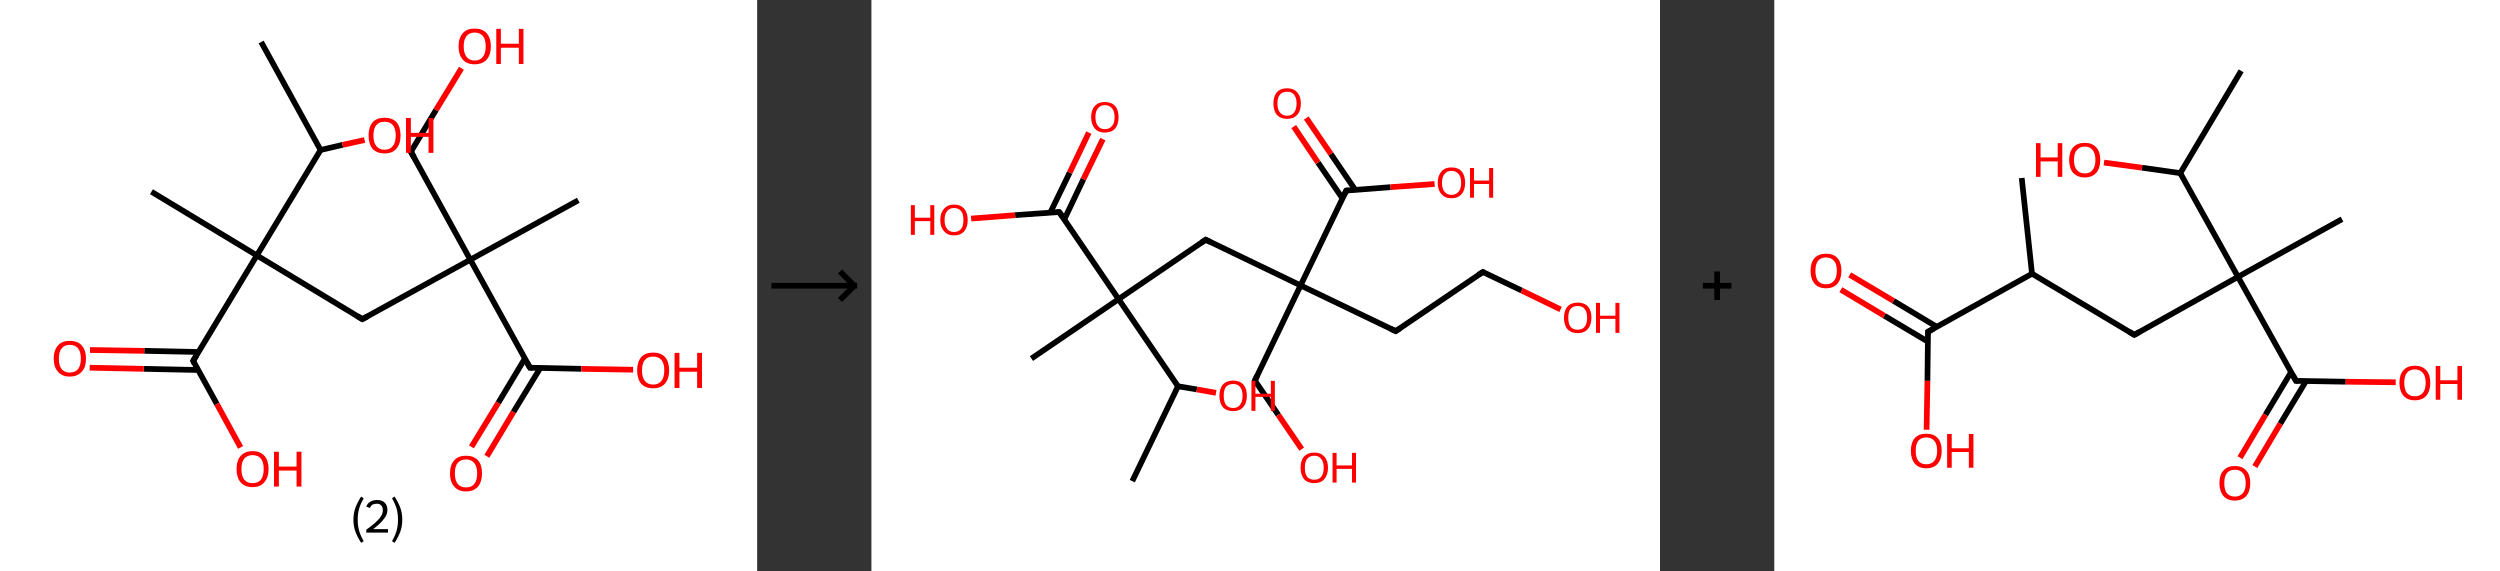 <?xml version='1.0' encoding='ASCII' standalone='yes'?>
<svg xmlns="http://www.w3.org/2000/svg" xmlns:xlink="http://www.w3.org/1999/xlink" version="1.1" width="875.0px" viewBox="0 0 875.0 200.0" height="200.0px">
  <rect x="0" y="0" width="875.0" height="200.0" fill="#333333" stroke="none"/>
  <g>
    <g transform="translate(0, 0) scale(1 1) "><!-- END OF HEADER -->
<rect style="opacity:1.0;fill:#FFFFFF;stroke:none" width="265.0" height="200.0" x="0.0" y="0.0"> </rect>
<path class="bond-0 atom-0 atom-1" d="M 91.4,14.7 L 112.2,52.5" style="fill:none;fill-rule:evenodd;stroke:#000000;stroke-width:2.0px;stroke-linecap:butt;stroke-linejoin:miter;stroke-opacity:1"/>
<path class="bond-1 atom-1 atom-2" d="M 112.2,52.5 L 119.9,50.7" style="fill:none;fill-rule:evenodd;stroke:#000000;stroke-width:2.0px;stroke-linecap:butt;stroke-linejoin:miter;stroke-opacity:1"/>
<path class="bond-1 atom-1 atom-2" d="M 119.9,50.7 L 127.6,49.0" style="fill:none;fill-rule:evenodd;stroke:#FF0000;stroke-width:2.0px;stroke-linecap:butt;stroke-linejoin:miter;stroke-opacity:1"/>
<path class="bond-2 atom-1 atom-3" d="M 112.2,52.5 L 89.9,89.4" style="fill:none;fill-rule:evenodd;stroke:#000000;stroke-width:2.0px;stroke-linecap:butt;stroke-linejoin:miter;stroke-opacity:1"/>
<path class="bond-3 atom-3 atom-4" d="M 89.9,89.4 L 53.0,67.1" style="fill:none;fill-rule:evenodd;stroke:#000000;stroke-width:2.0px;stroke-linecap:butt;stroke-linejoin:miter;stroke-opacity:1"/>
<path class="bond-4 atom-3 atom-5" d="M 89.9,89.4 L 126.8,111.7" style="fill:none;fill-rule:evenodd;stroke:#000000;stroke-width:2.0px;stroke-linecap:butt;stroke-linejoin:miter;stroke-opacity:1"/>
<path class="bond-5 atom-5 atom-6" d="M 126.8,111.7 L 164.6,90.9" style="fill:none;fill-rule:evenodd;stroke:#000000;stroke-width:2.0px;stroke-linecap:butt;stroke-linejoin:miter;stroke-opacity:1"/>
<path class="bond-6 atom-6 atom-7" d="M 164.6,90.9 L 202.4,70.1" style="fill:none;fill-rule:evenodd;stroke:#000000;stroke-width:2.0px;stroke-linecap:butt;stroke-linejoin:miter;stroke-opacity:1"/>
<path class="bond-7 atom-6 atom-8" d="M 164.6,90.9 L 143.8,53.1" style="fill:none;fill-rule:evenodd;stroke:#000000;stroke-width:2.0px;stroke-linecap:butt;stroke-linejoin:miter;stroke-opacity:1"/>
<path class="bond-8 atom-8 atom-9" d="M 143.8,53.1 L 152.6,38.5" style="fill:none;fill-rule:evenodd;stroke:#000000;stroke-width:2.0px;stroke-linecap:butt;stroke-linejoin:miter;stroke-opacity:1"/>
<path class="bond-8 atom-8 atom-9" d="M 152.6,38.5 L 161.5,23.9" style="fill:none;fill-rule:evenodd;stroke:#FF0000;stroke-width:2.0px;stroke-linecap:butt;stroke-linejoin:miter;stroke-opacity:1"/>
<path class="bond-9 atom-6 atom-10" d="M 164.6,90.9 L 185.5,128.7" style="fill:none;fill-rule:evenodd;stroke:#000000;stroke-width:2.0px;stroke-linecap:butt;stroke-linejoin:miter;stroke-opacity:1"/>
<path class="bond-10 atom-10 atom-11" d="M 183.7,125.5 L 174.4,141.0" style="fill:none;fill-rule:evenodd;stroke:#000000;stroke-width:2.0px;stroke-linecap:butt;stroke-linejoin:miter;stroke-opacity:1"/>
<path class="bond-10 atom-10 atom-11" d="M 174.4,141.0 L 165.0,156.4" style="fill:none;fill-rule:evenodd;stroke:#FF0000;stroke-width:2.0px;stroke-linecap:butt;stroke-linejoin:miter;stroke-opacity:1"/>
<path class="bond-10 atom-10 atom-11" d="M 189.1,128.8 L 179.7,144.2" style="fill:none;fill-rule:evenodd;stroke:#000000;stroke-width:2.0px;stroke-linecap:butt;stroke-linejoin:miter;stroke-opacity:1"/>
<path class="bond-10 atom-10 atom-11" d="M 179.7,144.2 L 170.4,159.7" style="fill:none;fill-rule:evenodd;stroke:#FF0000;stroke-width:2.0px;stroke-linecap:butt;stroke-linejoin:miter;stroke-opacity:1"/>
<path class="bond-11 atom-10 atom-12" d="M 185.5,128.7 L 203.5,129.1" style="fill:none;fill-rule:evenodd;stroke:#000000;stroke-width:2.0px;stroke-linecap:butt;stroke-linejoin:miter;stroke-opacity:1"/>
<path class="bond-11 atom-10 atom-12" d="M 203.5,129.1 L 221.6,129.4" style="fill:none;fill-rule:evenodd;stroke:#FF0000;stroke-width:2.0px;stroke-linecap:butt;stroke-linejoin:miter;stroke-opacity:1"/>
<path class="bond-12 atom-3 atom-13" d="M 89.9,89.4 L 67.6,126.3" style="fill:none;fill-rule:evenodd;stroke:#000000;stroke-width:2.0px;stroke-linecap:butt;stroke-linejoin:miter;stroke-opacity:1"/>
<path class="bond-13 atom-13 atom-14" d="M 69.5,123.2 L 50.5,122.8" style="fill:none;fill-rule:evenodd;stroke:#000000;stroke-width:2.0px;stroke-linecap:butt;stroke-linejoin:miter;stroke-opacity:1"/>
<path class="bond-13 atom-13 atom-14" d="M 50.5,122.8 L 31.5,122.5" style="fill:none;fill-rule:evenodd;stroke:#FF0000;stroke-width:2.0px;stroke-linecap:butt;stroke-linejoin:miter;stroke-opacity:1"/>
<path class="bond-13 atom-13 atom-14" d="M 69.3,129.5 L 50.3,129.1" style="fill:none;fill-rule:evenodd;stroke:#000000;stroke-width:2.0px;stroke-linecap:butt;stroke-linejoin:miter;stroke-opacity:1"/>
<path class="bond-13 atom-13 atom-14" d="M 50.3,129.1 L 31.4,128.7" style="fill:none;fill-rule:evenodd;stroke:#FF0000;stroke-width:2.0px;stroke-linecap:butt;stroke-linejoin:miter;stroke-opacity:1"/>
<path class="bond-14 atom-13 atom-15" d="M 67.6,126.3 L 75.9,141.4" style="fill:none;fill-rule:evenodd;stroke:#000000;stroke-width:2.0px;stroke-linecap:butt;stroke-linejoin:miter;stroke-opacity:1"/>
<path class="bond-14 atom-13 atom-15" d="M 75.9,141.4 L 84.2,156.6" style="fill:none;fill-rule:evenodd;stroke:#FF0000;stroke-width:2.0px;stroke-linecap:butt;stroke-linejoin:miter;stroke-opacity:1"/>
<path d="M 125.0,110.6 L 126.8,111.7 L 128.7,110.7" style="fill:none;stroke:#000000;stroke-width:2.0px;stroke-linecap:butt;stroke-linejoin:miter;stroke-opacity:1;"/>
<path d="M 144.9,55.0 L 143.8,53.1 L 144.3,52.4" style="fill:none;stroke:#000000;stroke-width:2.0px;stroke-linecap:butt;stroke-linejoin:miter;stroke-opacity:1;"/>
<path d="M 184.4,126.8 L 185.5,128.7 L 186.4,128.7" style="fill:none;stroke:#000000;stroke-width:2.0px;stroke-linecap:butt;stroke-linejoin:miter;stroke-opacity:1;"/>
<path d="M 68.7,124.5 L 67.6,126.3 L 68.0,127.1" style="fill:none;stroke:#000000;stroke-width:2.0px;stroke-linecap:butt;stroke-linejoin:miter;stroke-opacity:1;"/>
<path class="atom-2" d="M 129.0 47.4 Q 129.0 44.5, 130.4 42.8 Q 131.9 41.2, 134.6 41.2 Q 137.3 41.2, 138.8 42.8 Q 140.2 44.5, 140.2 47.4 Q 140.2 50.4, 138.7 52.1 Q 137.3 53.7, 134.6 53.7 Q 131.9 53.7, 130.4 52.1 Q 129.0 50.4, 129.0 47.4 M 134.6 52.4 Q 136.5 52.4, 137.5 51.1 Q 138.5 49.9, 138.5 47.4 Q 138.5 45.0, 137.5 43.8 Q 136.5 42.6, 134.6 42.6 Q 132.7 42.6, 131.7 43.8 Q 130.7 45.0, 130.7 47.4 Q 130.7 49.9, 131.7 51.1 Q 132.7 52.4, 134.6 52.4 " fill="#FF0000"/>
<path class="atom-2" d="M 142.1 41.3 L 143.8 41.3 L 143.8 46.5 L 150.0 46.5 L 150.0 41.3 L 151.7 41.3 L 151.7 53.5 L 150.0 53.5 L 150.0 47.9 L 143.8 47.9 L 143.8 53.5 L 142.1 53.5 L 142.1 41.3 " fill="#FF0000"/>
<path class="atom-9" d="M 160.5 16.2 Q 160.5 13.3, 162.0 11.6 Q 163.4 10.0, 166.1 10.0 Q 168.9 10.0, 170.3 11.6 Q 171.8 13.3, 171.8 16.2 Q 171.8 19.2, 170.3 20.9 Q 168.8 22.5, 166.1 22.5 Q 163.4 22.5, 162.0 20.9 Q 160.5 19.2, 160.5 16.2 M 166.1 21.2 Q 168.0 21.2, 169.0 19.9 Q 170.0 18.7, 170.0 16.2 Q 170.0 13.8, 169.0 12.6 Q 168.0 11.4, 166.1 11.4 Q 164.3 11.4, 163.3 12.6 Q 162.3 13.8, 162.3 16.2 Q 162.3 18.7, 163.3 19.9 Q 164.3 21.2, 166.1 21.2 " fill="#FF0000"/>
<path class="atom-9" d="M 173.7 10.1 L 175.3 10.1 L 175.3 15.3 L 181.6 15.3 L 181.6 10.1 L 183.2 10.1 L 183.2 22.4 L 181.6 22.4 L 181.6 16.7 L 175.3 16.7 L 175.3 22.4 L 173.7 22.4 L 173.7 10.1 " fill="#FF0000"/>
<path class="atom-11" d="M 157.5 165.7 Q 157.5 162.7, 159.0 161.1 Q 160.4 159.5, 163.1 159.5 Q 165.8 159.5, 167.3 161.1 Q 168.7 162.7, 168.7 165.7 Q 168.7 168.6, 167.3 170.3 Q 165.8 172.0, 163.1 172.0 Q 160.4 172.0, 159.0 170.3 Q 157.5 168.7, 157.5 165.7 M 163.1 170.6 Q 165.0 170.6, 166.0 169.4 Q 167.0 168.1, 167.0 165.7 Q 167.0 163.3, 166.0 162.1 Q 165.0 160.8, 163.1 160.8 Q 161.3 160.8, 160.2 162.0 Q 159.2 163.2, 159.2 165.7 Q 159.2 168.1, 160.2 169.4 Q 161.3 170.6, 163.1 170.6 " fill="#FF0000"/>
<path class="atom-12" d="M 223.0 129.6 Q 223.0 126.7, 224.4 125.0 Q 225.9 123.4, 228.6 123.4 Q 231.3 123.4, 232.8 125.0 Q 234.2 126.7, 234.2 129.6 Q 234.2 132.6, 232.7 134.3 Q 231.3 135.9, 228.6 135.9 Q 225.9 135.9, 224.4 134.3 Q 223.0 132.6, 223.0 129.6 M 228.6 134.6 Q 230.5 134.6, 231.5 133.3 Q 232.5 132.1, 232.5 129.6 Q 232.5 127.2, 231.5 126.0 Q 230.5 124.8, 228.6 124.8 Q 226.7 124.8, 225.7 126.0 Q 224.7 127.2, 224.7 129.6 Q 224.7 132.1, 225.7 133.3 Q 226.7 134.6, 228.6 134.6 " fill="#FF0000"/>
<path class="atom-12" d="M 236.1 123.5 L 237.8 123.5 L 237.8 128.7 L 244.0 128.7 L 244.0 123.5 L 245.7 123.5 L 245.7 135.8 L 244.0 135.8 L 244.0 130.1 L 237.8 130.1 L 237.8 135.8 L 236.1 135.8 L 236.1 123.5 " fill="#FF0000"/>
<path class="atom-14" d="M 18.8 125.5 Q 18.8 122.6, 20.3 120.9 Q 21.7 119.3, 24.4 119.3 Q 27.2 119.3, 28.6 120.9 Q 30.1 122.6, 30.1 125.5 Q 30.1 128.5, 28.6 130.1 Q 27.1 131.8, 24.4 131.8 Q 21.7 131.8, 20.3 130.1 Q 18.8 128.5, 18.8 125.5 M 24.4 130.4 Q 26.3 130.4, 27.3 129.2 Q 28.3 127.9, 28.3 125.5 Q 28.3 123.1, 27.3 121.9 Q 26.3 120.7, 24.4 120.7 Q 22.6 120.7, 21.6 121.9 Q 20.6 123.1, 20.6 125.5 Q 20.6 128.0, 21.6 129.2 Q 22.6 130.4, 24.4 130.4 " fill="#FF0000"/>
<path class="atom-15" d="M 82.8 164.2 Q 82.8 161.2, 84.2 159.6 Q 85.7 157.9, 88.4 157.9 Q 91.1 157.9, 92.6 159.6 Q 94.0 161.2, 94.0 164.2 Q 94.0 167.1, 92.5 168.8 Q 91.1 170.5, 88.4 170.5 Q 85.7 170.5, 84.2 168.8 Q 82.8 167.1, 82.8 164.2 M 88.4 169.1 Q 90.3 169.1, 91.3 167.9 Q 92.3 166.6, 92.3 164.2 Q 92.3 161.8, 91.3 160.5 Q 90.3 159.3, 88.4 159.3 Q 86.5 159.3, 85.5 160.5 Q 84.5 161.7, 84.5 164.2 Q 84.5 166.6, 85.5 167.9 Q 86.5 169.1, 88.4 169.1 " fill="#FF0000"/>
<path class="atom-15" d="M 95.9 158.1 L 97.6 158.1 L 97.6 163.3 L 103.8 163.3 L 103.8 158.1 L 105.5 158.1 L 105.5 170.3 L 103.8 170.3 L 103.8 164.7 L 97.6 164.7 L 97.6 170.3 L 95.9 170.3 L 95.9 158.1 " fill="#FF0000"/>
<path class="legend" d="M 123.7 181.9 Q 123.7 179.6, 124.4 177.7 Q 125.1 175.8, 126.4 173.8 L 127.3 174.4 Q 126.2 176.3, 125.7 178.0 Q 125.2 179.7, 125.2 181.9 Q 125.2 184.0, 125.7 185.8 Q 126.2 187.5, 127.3 189.4 L 126.4 190.0 Q 125.1 188.0, 124.4 186.1 Q 123.7 184.2, 123.7 181.9 " fill="#000000"/>
<path class="legend" d="M 128.2 177.3 Q 128.6 176.2, 129.6 175.6 Q 130.6 175.0, 132.0 175.0 Q 133.7 175.0, 134.6 175.9 Q 135.6 176.8, 135.6 178.5 Q 135.6 180.2, 134.3 181.7 Q 133.1 183.3, 130.6 185.2 L 135.8 185.2 L 135.8 186.4 L 128.2 186.4 L 128.2 185.4 Q 130.3 183.9, 131.5 182.8 Q 132.8 181.6, 133.4 180.6 Q 134.0 179.6, 134.0 178.6 Q 134.0 177.5, 133.4 176.9 Q 132.9 176.3, 132.0 176.3 Q 131.1 176.3, 130.4 176.6 Q 129.8 177.0, 129.4 177.8 L 128.2 177.3 " fill="#000000"/>
<path class="legend" d="M 140.8 181.9 Q 140.8 184.2, 140.1 186.1 Q 139.4 188.0, 138.1 190.0 L 137.2 189.4 Q 138.3 187.5, 138.8 185.8 Q 139.3 184.0, 139.3 181.9 Q 139.3 179.7, 138.8 178.0 Q 138.3 176.3, 137.2 174.4 L 138.1 173.8 Q 139.4 175.8, 140.1 177.7 Q 140.8 179.6, 140.8 181.9 " fill="#000000"/>
</g>
    <g transform="translate(265.0, 0) scale(1 1) "><line x1="5" y1="100" x2="35" y2="100" style="stroke:rgb(0,0,0);stroke-width:2"/>
  <line x1="34" y1="100" x2="29" y2="95" style="stroke:rgb(0,0,0);stroke-width:2"/>
  <line x1="34" y1="100" x2="29" y2="105" style="stroke:rgb(0,0,0);stroke-width:2"/>
</g>
    <g transform="translate(305.0, 0) scale(1 1) "><!-- END OF HEADER -->
<rect style="opacity:1.0;fill:#FFFFFF;stroke:none" width="276.0" height="200.0" x="0.0" y="0.0"> </rect>
<path class="bond-0 atom-0 atom-1" d="M 91.3,168.4 L 107.3,135.2" style="fill:none;fill-rule:evenodd;stroke:#000000;stroke-width:2.0px;stroke-linecap:butt;stroke-linejoin:miter;stroke-opacity:1"/>
<path class="bond-1 atom-1 atom-2" d="M 107.3,135.2 L 113.9,136.3" style="fill:none;fill-rule:evenodd;stroke:#000000;stroke-width:2.0px;stroke-linecap:butt;stroke-linejoin:miter;stroke-opacity:1"/>
<path class="bond-1 atom-1 atom-2" d="M 113.9,136.3 L 120.6,137.5" style="fill:none;fill-rule:evenodd;stroke:#FF0000;stroke-width:2.0px;stroke-linecap:butt;stroke-linejoin:miter;stroke-opacity:1"/>
<path class="bond-2 atom-1 atom-3" d="M 107.3,135.2 L 86.5,104.7" style="fill:none;fill-rule:evenodd;stroke:#000000;stroke-width:2.0px;stroke-linecap:butt;stroke-linejoin:miter;stroke-opacity:1"/>
<path class="bond-3 atom-3 atom-4" d="M 86.5,104.7 L 56.0,125.5" style="fill:none;fill-rule:evenodd;stroke:#000000;stroke-width:2.0px;stroke-linecap:butt;stroke-linejoin:miter;stroke-opacity:1"/>
<path class="bond-4 atom-3 atom-5" d="M 86.5,104.7 L 117.0,83.9" style="fill:none;fill-rule:evenodd;stroke:#000000;stroke-width:2.0px;stroke-linecap:butt;stroke-linejoin:miter;stroke-opacity:1"/>
<path class="bond-5 atom-5 atom-6" d="M 117.0,83.9 L 150.2,99.9" style="fill:none;fill-rule:evenodd;stroke:#000000;stroke-width:2.0px;stroke-linecap:butt;stroke-linejoin:miter;stroke-opacity:1"/>
<path class="bond-6 atom-6 atom-7" d="M 150.2,99.9 L 134.2,133.2" style="fill:none;fill-rule:evenodd;stroke:#000000;stroke-width:2.0px;stroke-linecap:butt;stroke-linejoin:miter;stroke-opacity:1"/>
<path class="bond-7 atom-7 atom-8" d="M 134.2,133.2 L 142.4,145.2" style="fill:none;fill-rule:evenodd;stroke:#000000;stroke-width:2.0px;stroke-linecap:butt;stroke-linejoin:miter;stroke-opacity:1"/>
<path class="bond-7 atom-7 atom-8" d="M 142.4,145.2 L 150.6,157.2" style="fill:none;fill-rule:evenodd;stroke:#FF0000;stroke-width:2.0px;stroke-linecap:butt;stroke-linejoin:miter;stroke-opacity:1"/>
<path class="bond-8 atom-6 atom-9" d="M 150.2,99.9 L 183.5,115.9" style="fill:none;fill-rule:evenodd;stroke:#000000;stroke-width:2.0px;stroke-linecap:butt;stroke-linejoin:miter;stroke-opacity:1"/>
<path class="bond-9 atom-9 atom-10" d="M 183.5,115.9 L 214.0,95.2" style="fill:none;fill-rule:evenodd;stroke:#000000;stroke-width:2.0px;stroke-linecap:butt;stroke-linejoin:miter;stroke-opacity:1"/>
<path class="bond-10 atom-10 atom-11" d="M 214.0,95.2 L 227.6,101.7" style="fill:none;fill-rule:evenodd;stroke:#000000;stroke-width:2.0px;stroke-linecap:butt;stroke-linejoin:miter;stroke-opacity:1"/>
<path class="bond-10 atom-10 atom-11" d="M 227.6,101.7 L 241.2,108.3" style="fill:none;fill-rule:evenodd;stroke:#FF0000;stroke-width:2.0px;stroke-linecap:butt;stroke-linejoin:miter;stroke-opacity:1"/>
<path class="bond-11 atom-6 atom-12" d="M 150.2,99.9 L 166.2,66.7" style="fill:none;fill-rule:evenodd;stroke:#000000;stroke-width:2.0px;stroke-linecap:butt;stroke-linejoin:miter;stroke-opacity:1"/>
<path class="bond-12 atom-12 atom-13" d="M 169.3,66.4 L 160.8,53.9" style="fill:none;fill-rule:evenodd;stroke:#000000;stroke-width:2.0px;stroke-linecap:butt;stroke-linejoin:miter;stroke-opacity:1"/>
<path class="bond-12 atom-12 atom-13" d="M 160.8,53.9 L 152.2,41.3" style="fill:none;fill-rule:evenodd;stroke:#FF0000;stroke-width:2.0px;stroke-linecap:butt;stroke-linejoin:miter;stroke-opacity:1"/>
<path class="bond-12 atom-12 atom-13" d="M 164.9,69.5 L 156.3,56.9" style="fill:none;fill-rule:evenodd;stroke:#000000;stroke-width:2.0px;stroke-linecap:butt;stroke-linejoin:miter;stroke-opacity:1"/>
<path class="bond-12 atom-12 atom-13" d="M 156.3,56.9 L 147.8,44.3" style="fill:none;fill-rule:evenodd;stroke:#FF0000;stroke-width:2.0px;stroke-linecap:butt;stroke-linejoin:miter;stroke-opacity:1"/>
<path class="bond-13 atom-12 atom-14" d="M 166.2,66.7 L 181.7,65.5" style="fill:none;fill-rule:evenodd;stroke:#000000;stroke-width:2.0px;stroke-linecap:butt;stroke-linejoin:miter;stroke-opacity:1"/>
<path class="bond-13 atom-12 atom-14" d="M 181.7,65.5 L 197.1,64.4" style="fill:none;fill-rule:evenodd;stroke:#FF0000;stroke-width:2.0px;stroke-linecap:butt;stroke-linejoin:miter;stroke-opacity:1"/>
<path class="bond-14 atom-3 atom-15" d="M 86.5,104.7 L 65.7,74.2" style="fill:none;fill-rule:evenodd;stroke:#000000;stroke-width:2.0px;stroke-linecap:butt;stroke-linejoin:miter;stroke-opacity:1"/>
<path class="bond-15 atom-15 atom-16" d="M 67.5,76.8 L 74.2,62.7" style="fill:none;fill-rule:evenodd;stroke:#000000;stroke-width:2.0px;stroke-linecap:butt;stroke-linejoin:miter;stroke-opacity:1"/>
<path class="bond-15 atom-15 atom-16" d="M 74.2,62.7 L 81.0,48.7" style="fill:none;fill-rule:evenodd;stroke:#FF0000;stroke-width:2.0px;stroke-linecap:butt;stroke-linejoin:miter;stroke-opacity:1"/>
<path class="bond-15 atom-15 atom-16" d="M 62.6,74.4 L 69.4,60.4" style="fill:none;fill-rule:evenodd;stroke:#000000;stroke-width:2.0px;stroke-linecap:butt;stroke-linejoin:miter;stroke-opacity:1"/>
<path class="bond-15 atom-15 atom-16" d="M 69.4,60.4 L 76.1,46.4" style="fill:none;fill-rule:evenodd;stroke:#FF0000;stroke-width:2.0px;stroke-linecap:butt;stroke-linejoin:miter;stroke-opacity:1"/>
<path class="bond-16 atom-15 atom-17" d="M 65.7,74.2 L 50.3,75.3" style="fill:none;fill-rule:evenodd;stroke:#000000;stroke-width:2.0px;stroke-linecap:butt;stroke-linejoin:miter;stroke-opacity:1"/>
<path class="bond-16 atom-15 atom-17" d="M 50.3,75.3 L 34.9,76.5" style="fill:none;fill-rule:evenodd;stroke:#FF0000;stroke-width:2.0px;stroke-linecap:butt;stroke-linejoin:miter;stroke-opacity:1"/>
<path d="M 115.5,84.9 L 117.0,83.9 L 118.6,84.7" style="fill:none;stroke:#000000;stroke-width:2.0px;stroke-linecap:butt;stroke-linejoin:miter;stroke-opacity:1;"/>
<path d="M 135.0,131.5 L 134.2,133.2 L 134.6,133.8" style="fill:none;stroke:#000000;stroke-width:2.0px;stroke-linecap:butt;stroke-linejoin:miter;stroke-opacity:1;"/>
<path d="M 181.8,115.1 L 183.5,115.9 L 185.0,114.9" style="fill:none;stroke:#000000;stroke-width:2.0px;stroke-linecap:butt;stroke-linejoin:miter;stroke-opacity:1;"/>
<path d="M 212.4,96.2 L 214.0,95.2 L 214.6,95.5" style="fill:none;stroke:#000000;stroke-width:2.0px;stroke-linecap:butt;stroke-linejoin:miter;stroke-opacity:1;"/>
<path d="M 165.4,68.3 L 166.2,66.7 L 167.0,66.6" style="fill:none;stroke:#000000;stroke-width:2.0px;stroke-linecap:butt;stroke-linejoin:miter;stroke-opacity:1;"/>
<path d="M 66.8,75.7 L 65.7,74.2 L 64.9,74.2" style="fill:none;stroke:#000000;stroke-width:2.0px;stroke-linecap:butt;stroke-linejoin:miter;stroke-opacity:1;"/>
<path class="atom-2" d="M 121.8 138.5 Q 121.8 136.0, 123.0 134.6 Q 124.3 133.2, 126.6 133.2 Q 128.9 133.2, 130.2 134.6 Q 131.4 136.0, 131.4 138.5 Q 131.4 141.1, 130.1 142.5 Q 128.9 143.9, 126.6 143.9 Q 124.3 143.9, 123.0 142.5 Q 121.8 141.1, 121.8 138.5 M 126.6 142.8 Q 128.2 142.8, 129.0 141.7 Q 129.9 140.6, 129.9 138.5 Q 129.9 136.5, 129.0 135.4 Q 128.2 134.4, 126.6 134.4 Q 125.0 134.4, 124.1 135.4 Q 123.3 136.4, 123.3 138.5 Q 123.3 140.6, 124.1 141.7 Q 125.0 142.8, 126.6 142.8 " fill="#FF0000"/>
<path class="atom-2" d="M 133.0 133.3 L 134.4 133.3 L 134.4 137.8 L 139.8 137.8 L 139.8 133.3 L 141.2 133.3 L 141.2 143.8 L 139.8 143.8 L 139.8 138.9 L 134.4 138.9 L 134.4 143.8 L 133.0 143.8 L 133.0 133.3 " fill="#FF0000"/>
<path class="atom-8" d="M 150.2 163.7 Q 150.2 161.2, 151.4 159.8 Q 152.7 158.4, 155.0 158.4 Q 157.3 158.4, 158.5 159.8 Q 159.8 161.2, 159.8 163.7 Q 159.8 166.2, 158.5 167.7 Q 157.3 169.1, 155.0 169.1 Q 152.7 169.1, 151.4 167.7 Q 150.2 166.2, 150.2 163.7 M 155.0 167.9 Q 156.6 167.9, 157.4 166.9 Q 158.3 165.8, 158.3 163.7 Q 158.3 161.6, 157.4 160.6 Q 156.6 159.5, 155.0 159.5 Q 153.4 159.5, 152.5 160.6 Q 151.7 161.6, 151.7 163.7 Q 151.7 165.8, 152.5 166.9 Q 153.4 167.9, 155.0 167.9 " fill="#FF0000"/>
<path class="atom-8" d="M 161.4 158.5 L 162.8 158.5 L 162.8 162.9 L 168.2 162.9 L 168.2 158.5 L 169.6 158.5 L 169.6 168.9 L 168.2 168.9 L 168.2 164.1 L 162.8 164.1 L 162.8 168.9 L 161.4 168.9 L 161.4 158.5 " fill="#FF0000"/>
<path class="atom-11" d="M 242.4 111.2 Q 242.4 108.7, 243.6 107.3 Q 244.9 105.9, 247.2 105.9 Q 249.5 105.9, 250.8 107.3 Q 252.0 108.7, 252.0 111.2 Q 252.0 113.7, 250.7 115.2 Q 249.5 116.6, 247.2 116.6 Q 244.9 116.6, 243.6 115.2 Q 242.4 113.8, 242.4 111.2 M 247.2 115.4 Q 248.8 115.4, 249.6 114.4 Q 250.5 113.3, 250.5 111.2 Q 250.5 109.2, 249.6 108.1 Q 248.8 107.1, 247.2 107.1 Q 245.6 107.1, 244.7 108.1 Q 243.9 109.1, 243.9 111.2 Q 243.9 113.3, 244.7 114.4 Q 245.6 115.4, 247.2 115.4 " fill="#FF0000"/>
<path class="atom-11" d="M 253.6 106.0 L 255.0 106.0 L 255.0 110.5 L 260.4 110.5 L 260.4 106.0 L 261.8 106.0 L 261.8 116.5 L 260.4 116.5 L 260.4 111.6 L 255.0 111.6 L 255.0 116.5 L 253.6 116.5 L 253.6 106.0 " fill="#FF0000"/>
<path class="atom-13" d="M 140.7 36.2 Q 140.7 33.7, 141.9 32.3 Q 143.1 30.9, 145.5 30.9 Q 147.8 30.9, 149.0 32.3 Q 150.3 33.7, 150.3 36.2 Q 150.3 38.8, 149.0 40.2 Q 147.8 41.6, 145.5 41.6 Q 143.2 41.6, 141.9 40.2 Q 140.7 38.8, 140.7 36.2 M 145.5 40.5 Q 147.1 40.5, 147.9 39.4 Q 148.8 38.3, 148.8 36.2 Q 148.8 34.2, 147.9 33.1 Q 147.1 32.1, 145.5 32.1 Q 143.9 32.1, 143.0 33.1 Q 142.1 34.1, 142.1 36.2 Q 142.1 38.3, 143.0 39.4 Q 143.9 40.5, 145.5 40.5 " fill="#FF0000"/>
<path class="atom-14" d="M 198.2 64.0 Q 198.2 61.5, 199.5 60.0 Q 200.7 58.6, 203.0 58.6 Q 205.4 58.6, 206.6 60.0 Q 207.8 61.5, 207.8 64.0 Q 207.8 66.5, 206.6 67.9 Q 205.3 69.4, 203.0 69.4 Q 200.7 69.4, 199.5 67.9 Q 198.2 66.5, 198.2 64.0 M 203.0 68.2 Q 204.6 68.2, 205.5 67.1 Q 206.4 66.1, 206.4 64.0 Q 206.4 61.9, 205.5 60.9 Q 204.6 59.8, 203.0 59.8 Q 201.4 59.8, 200.6 60.9 Q 199.7 61.9, 199.7 64.0 Q 199.7 66.1, 200.6 67.1 Q 201.4 68.2, 203.0 68.2 " fill="#FF0000"/>
<path class="atom-14" d="M 209.5 58.8 L 210.9 58.8 L 210.9 63.2 L 216.2 63.2 L 216.2 58.8 L 217.6 58.8 L 217.6 69.2 L 216.2 69.2 L 216.2 64.4 L 210.9 64.4 L 210.9 69.2 L 209.5 69.2 L 209.5 58.8 " fill="#FF0000"/>
<path class="atom-16" d="M 76.9 41.0 Q 76.9 38.5, 78.2 37.1 Q 79.4 35.7, 81.7 35.7 Q 84.0 35.7, 85.3 37.1 Q 86.5 38.5, 86.5 41.0 Q 86.5 43.5, 85.3 45.0 Q 84.0 46.4, 81.7 46.4 Q 79.4 46.4, 78.2 45.0 Q 76.9 43.5, 76.9 41.0 M 81.7 45.2 Q 83.3 45.2, 84.2 44.1 Q 85.1 43.1, 85.1 41.0 Q 85.1 38.9, 84.2 37.9 Q 83.3 36.8, 81.7 36.8 Q 80.1 36.8, 79.3 37.9 Q 78.4 38.9, 78.4 41.0 Q 78.4 43.1, 79.3 44.1 Q 80.1 45.2, 81.7 45.2 " fill="#FF0000"/>
<path class="atom-17" d="M 13.8 71.8 L 15.2 71.8 L 15.2 76.2 L 20.6 76.2 L 20.6 71.8 L 22.0 71.8 L 22.0 82.2 L 20.6 82.2 L 20.6 77.4 L 15.2 77.4 L 15.2 82.2 L 13.8 82.2 L 13.8 71.8 " fill="#FF0000"/>
<path class="atom-17" d="M 24.1 77.0 Q 24.1 74.5, 25.4 73.1 Q 26.6 71.6, 28.9 71.6 Q 31.2 71.6, 32.5 73.1 Q 33.7 74.5, 33.7 77.0 Q 33.7 79.5, 32.5 80.9 Q 31.2 82.4, 28.9 82.4 Q 26.6 82.4, 25.4 80.9 Q 24.1 79.5, 24.1 77.0 M 28.9 81.2 Q 30.5 81.2, 31.4 80.1 Q 32.2 79.1, 32.2 77.0 Q 32.2 74.9, 31.4 73.9 Q 30.5 72.8, 28.9 72.8 Q 27.3 72.8, 26.5 73.9 Q 25.6 74.9, 25.6 77.0 Q 25.6 79.1, 26.5 80.1 Q 27.3 81.2, 28.9 81.2 " fill="#FF0000"/>
</g>
    <g transform="translate(581.0, 0) scale(1 1) "><line x1="15" y1="100" x2="25" y2="100" style="stroke:rgb(0,0,0);stroke-width:2"/>
  <line x1="20" y1="95" x2="20" y2="105" style="stroke:rgb(0,0,0);stroke-width:2"/>
</g>
    <g transform="translate(621.0, 0) scale(1 1) "><!-- END OF HEADER -->
<rect style="opacity:1.0;fill:#FFFFFF;stroke:none" width="254.0" height="200.0" x="0.0" y="0.0"> </rect>
<path class="bond-0 atom-0 atom-1" d="M 86.6,62.3 L 90.2,95.8" style="fill:none;fill-rule:evenodd;stroke:#000000;stroke-width:2.0px;stroke-linecap:butt;stroke-linejoin:miter;stroke-opacity:1"/>
<path class="bond-1 atom-1 atom-2" d="M 90.2,95.8 L 126.0,117.2" style="fill:none;fill-rule:evenodd;stroke:#000000;stroke-width:2.0px;stroke-linecap:butt;stroke-linejoin:miter;stroke-opacity:1"/>
<path class="bond-2 atom-2 atom-3" d="M 126.0,117.2 L 162.3,96.9" style="fill:none;fill-rule:evenodd;stroke:#000000;stroke-width:2.0px;stroke-linecap:butt;stroke-linejoin:miter;stroke-opacity:1"/>
<path class="bond-3 atom-3 atom-4" d="M 162.3,96.9 L 198.7,76.7" style="fill:none;fill-rule:evenodd;stroke:#000000;stroke-width:2.0px;stroke-linecap:butt;stroke-linejoin:miter;stroke-opacity:1"/>
<path class="bond-4 atom-3 atom-5" d="M 162.3,96.9 L 182.6,133.3" style="fill:none;fill-rule:evenodd;stroke:#000000;stroke-width:2.0px;stroke-linecap:butt;stroke-linejoin:miter;stroke-opacity:1"/>
<path class="bond-5 atom-5 atom-6" d="M 180.9,130.2 L 171.9,145.2" style="fill:none;fill-rule:evenodd;stroke:#000000;stroke-width:2.0px;stroke-linecap:butt;stroke-linejoin:miter;stroke-opacity:1"/>
<path class="bond-5 atom-5 atom-6" d="M 171.9,145.2 L 163.0,160.2" style="fill:none;fill-rule:evenodd;stroke:#FF0000;stroke-width:2.0px;stroke-linecap:butt;stroke-linejoin:miter;stroke-opacity:1"/>
<path class="bond-5 atom-5 atom-6" d="M 186.1,133.4 L 177.1,148.3" style="fill:none;fill-rule:evenodd;stroke:#000000;stroke-width:2.0px;stroke-linecap:butt;stroke-linejoin:miter;stroke-opacity:1"/>
<path class="bond-5 atom-5 atom-6" d="M 177.1,148.3 L 168.2,163.3" style="fill:none;fill-rule:evenodd;stroke:#FF0000;stroke-width:2.0px;stroke-linecap:butt;stroke-linejoin:miter;stroke-opacity:1"/>
<path class="bond-6 atom-5 atom-7" d="M 182.6,133.3 L 200.0,133.6" style="fill:none;fill-rule:evenodd;stroke:#000000;stroke-width:2.0px;stroke-linecap:butt;stroke-linejoin:miter;stroke-opacity:1"/>
<path class="bond-6 atom-5 atom-7" d="M 200.0,133.6 L 217.5,133.8" style="fill:none;fill-rule:evenodd;stroke:#FF0000;stroke-width:2.0px;stroke-linecap:butt;stroke-linejoin:miter;stroke-opacity:1"/>
<path class="bond-7 atom-3 atom-8" d="M 162.3,96.9 L 142.1,60.6" style="fill:none;fill-rule:evenodd;stroke:#000000;stroke-width:2.0px;stroke-linecap:butt;stroke-linejoin:miter;stroke-opacity:1"/>
<path class="bond-8 atom-8 atom-9" d="M 142.1,60.6 L 163.4,24.8" style="fill:none;fill-rule:evenodd;stroke:#000000;stroke-width:2.0px;stroke-linecap:butt;stroke-linejoin:miter;stroke-opacity:1"/>
<path class="bond-9 atom-8 atom-10" d="M 142.1,60.6 L 128.7,58.7" style="fill:none;fill-rule:evenodd;stroke:#000000;stroke-width:2.0px;stroke-linecap:butt;stroke-linejoin:miter;stroke-opacity:1"/>
<path class="bond-9 atom-8 atom-10" d="M 128.7,58.7 L 115.4,56.9" style="fill:none;fill-rule:evenodd;stroke:#FF0000;stroke-width:2.0px;stroke-linecap:butt;stroke-linejoin:miter;stroke-opacity:1"/>
<path class="bond-10 atom-1 atom-11" d="M 90.2,95.8 L 53.8,116.1" style="fill:none;fill-rule:evenodd;stroke:#000000;stroke-width:2.0px;stroke-linecap:butt;stroke-linejoin:miter;stroke-opacity:1"/>
<path class="bond-11 atom-11 atom-12" d="M 56.9,114.4 L 41.7,105.3" style="fill:none;fill-rule:evenodd;stroke:#000000;stroke-width:2.0px;stroke-linecap:butt;stroke-linejoin:miter;stroke-opacity:1"/>
<path class="bond-11 atom-11 atom-12" d="M 41.7,105.3 L 26.4,96.2" style="fill:none;fill-rule:evenodd;stroke:#FF0000;stroke-width:2.0px;stroke-linecap:butt;stroke-linejoin:miter;stroke-opacity:1"/>
<path class="bond-11 atom-11 atom-12" d="M 53.8,119.6 L 38.5,110.5" style="fill:none;fill-rule:evenodd;stroke:#000000;stroke-width:2.0px;stroke-linecap:butt;stroke-linejoin:miter;stroke-opacity:1"/>
<path class="bond-11 atom-11 atom-12" d="M 38.5,110.5 L 23.3,101.4" style="fill:none;fill-rule:evenodd;stroke:#FF0000;stroke-width:2.0px;stroke-linecap:butt;stroke-linejoin:miter;stroke-opacity:1"/>
<path class="bond-12 atom-11 atom-13" d="M 53.8,116.1 L 53.6,133.3" style="fill:none;fill-rule:evenodd;stroke:#000000;stroke-width:2.0px;stroke-linecap:butt;stroke-linejoin:miter;stroke-opacity:1"/>
<path class="bond-12 atom-11 atom-13" d="M 53.6,133.3 L 53.3,150.4" style="fill:none;fill-rule:evenodd;stroke:#FF0000;stroke-width:2.0px;stroke-linecap:butt;stroke-linejoin:miter;stroke-opacity:1"/>
<path d="M 124.2,116.1 L 126.0,117.2 L 127.8,116.2" style="fill:none;stroke:#000000;stroke-width:2.0px;stroke-linecap:butt;stroke-linejoin:miter;stroke-opacity:1;"/>
<path d="M 181.6,131.5 L 182.6,133.3 L 183.5,133.3" style="fill:none;stroke:#000000;stroke-width:2.0px;stroke-linecap:butt;stroke-linejoin:miter;stroke-opacity:1;"/>
<path d="M 55.7,115.1 L 53.8,116.1 L 53.8,117.0" style="fill:none;stroke:#000000;stroke-width:2.0px;stroke-linecap:butt;stroke-linejoin:miter;stroke-opacity:1;"/>
<path class="atom-6" d="M 155.8 169.1 Q 155.8 166.2, 157.2 164.7 Q 158.6 163.1, 161.2 163.1 Q 163.8 163.1, 165.2 164.7 Q 166.6 166.2, 166.6 169.1 Q 166.6 171.9, 165.2 173.6 Q 163.8 175.2, 161.2 175.2 Q 158.6 175.2, 157.2 173.6 Q 155.8 171.9, 155.8 169.1 M 161.2 173.8 Q 163.0 173.8, 164.0 172.6 Q 165.0 171.4, 165.0 169.1 Q 165.0 166.8, 164.0 165.6 Q 163.0 164.4, 161.2 164.4 Q 159.4 164.4, 158.4 165.6 Q 157.5 166.7, 157.5 169.1 Q 157.5 171.4, 158.4 172.6 Q 159.4 173.8, 161.2 173.8 " fill="#FF0000"/>
<path class="atom-7" d="M 218.8 134.0 Q 218.8 131.1, 220.2 129.6 Q 221.6 128.0, 224.2 128.0 Q 226.8 128.0, 228.2 129.6 Q 229.6 131.1, 229.6 134.0 Q 229.6 136.8, 228.2 138.5 Q 226.8 140.1, 224.2 140.1 Q 221.6 140.1, 220.2 138.5 Q 218.8 136.8, 218.8 134.0 M 224.2 138.7 Q 226.0 138.7, 227.0 137.5 Q 228.0 136.3, 228.0 134.0 Q 228.0 131.7, 227.0 130.5 Q 226.0 129.3, 224.2 129.3 Q 222.4 129.3, 221.4 130.5 Q 220.5 131.6, 220.5 134.0 Q 220.5 136.3, 221.4 137.5 Q 222.4 138.7, 224.2 138.7 " fill="#FF0000"/>
<path class="atom-7" d="M 231.5 128.1 L 233.1 128.1 L 233.1 133.1 L 239.1 133.1 L 239.1 128.1 L 240.7 128.1 L 240.7 139.9 L 239.1 139.9 L 239.1 134.4 L 233.1 134.4 L 233.1 139.9 L 231.5 139.9 L 231.5 128.1 " fill="#FF0000"/>
<path class="atom-10" d="M 91.6 50.1 L 93.2 50.1 L 93.2 55.1 L 99.2 55.1 L 99.2 50.1 L 100.8 50.1 L 100.8 61.9 L 99.2 61.9 L 99.2 56.5 L 93.2 56.5 L 93.2 61.9 L 91.6 61.9 L 91.6 50.1 " fill="#FF0000"/>
<path class="atom-10" d="M 103.2 56.0 Q 103.2 53.1, 104.6 51.6 Q 106.0 50.0, 108.7 50.0 Q 111.3 50.0, 112.7 51.6 Q 114.1 53.1, 114.1 56.0 Q 114.1 58.8, 112.7 60.5 Q 111.2 62.1, 108.7 62.1 Q 106.1 62.1, 104.6 60.5 Q 103.2 58.9, 103.2 56.0 M 108.7 60.7 Q 110.5 60.7, 111.4 59.5 Q 112.4 58.3, 112.4 56.0 Q 112.4 53.7, 111.4 52.5 Q 110.5 51.3, 108.7 51.3 Q 106.9 51.3, 105.9 52.5 Q 104.9 53.6, 104.9 56.0 Q 104.9 58.4, 105.9 59.5 Q 106.9 60.7, 108.7 60.7 " fill="#FF0000"/>
<path class="atom-12" d="M 12.7 94.8 Q 12.7 91.9, 14.1 90.3 Q 15.5 88.8, 18.1 88.8 Q 20.7 88.8, 22.1 90.3 Q 23.5 91.9, 23.5 94.8 Q 23.5 97.6, 22.1 99.3 Q 20.7 100.9, 18.1 100.9 Q 15.5 100.9, 14.1 99.3 Q 12.7 97.6, 12.7 94.8 M 18.1 99.5 Q 19.9 99.5, 20.9 98.3 Q 21.9 97.1, 21.9 94.8 Q 21.9 92.4, 20.9 91.3 Q 19.9 90.1, 18.1 90.1 Q 16.3 90.1, 15.3 91.3 Q 14.4 92.4, 14.4 94.8 Q 14.4 97.1, 15.3 98.3 Q 16.3 99.5, 18.1 99.5 " fill="#FF0000"/>
<path class="atom-13" d="M 47.8 157.8 Q 47.8 154.9, 49.2 153.3 Q 50.6 151.8, 53.2 151.8 Q 55.8 151.8, 57.2 153.3 Q 58.6 154.9, 58.6 157.8 Q 58.6 160.6, 57.2 162.3 Q 55.8 163.9, 53.2 163.9 Q 50.6 163.9, 49.2 162.3 Q 47.8 160.6, 47.8 157.8 M 53.2 162.5 Q 55.0 162.5, 56.0 161.3 Q 57.0 160.1, 57.0 157.8 Q 57.0 155.4, 56.0 154.3 Q 55.0 153.1, 53.2 153.1 Q 51.4 153.1, 50.4 154.3 Q 49.5 155.4, 49.5 157.8 Q 49.5 160.1, 50.4 161.3 Q 51.4 162.5, 53.2 162.5 " fill="#FF0000"/>
<path class="atom-13" d="M 60.5 151.9 L 62.1 151.9 L 62.1 156.9 L 68.1 156.9 L 68.1 151.9 L 69.7 151.9 L 69.7 163.7 L 68.1 163.7 L 68.1 158.2 L 62.1 158.2 L 62.1 163.7 L 60.5 163.7 L 60.5 151.9 " fill="#FF0000"/>
</g>
  </g>
</svg>
